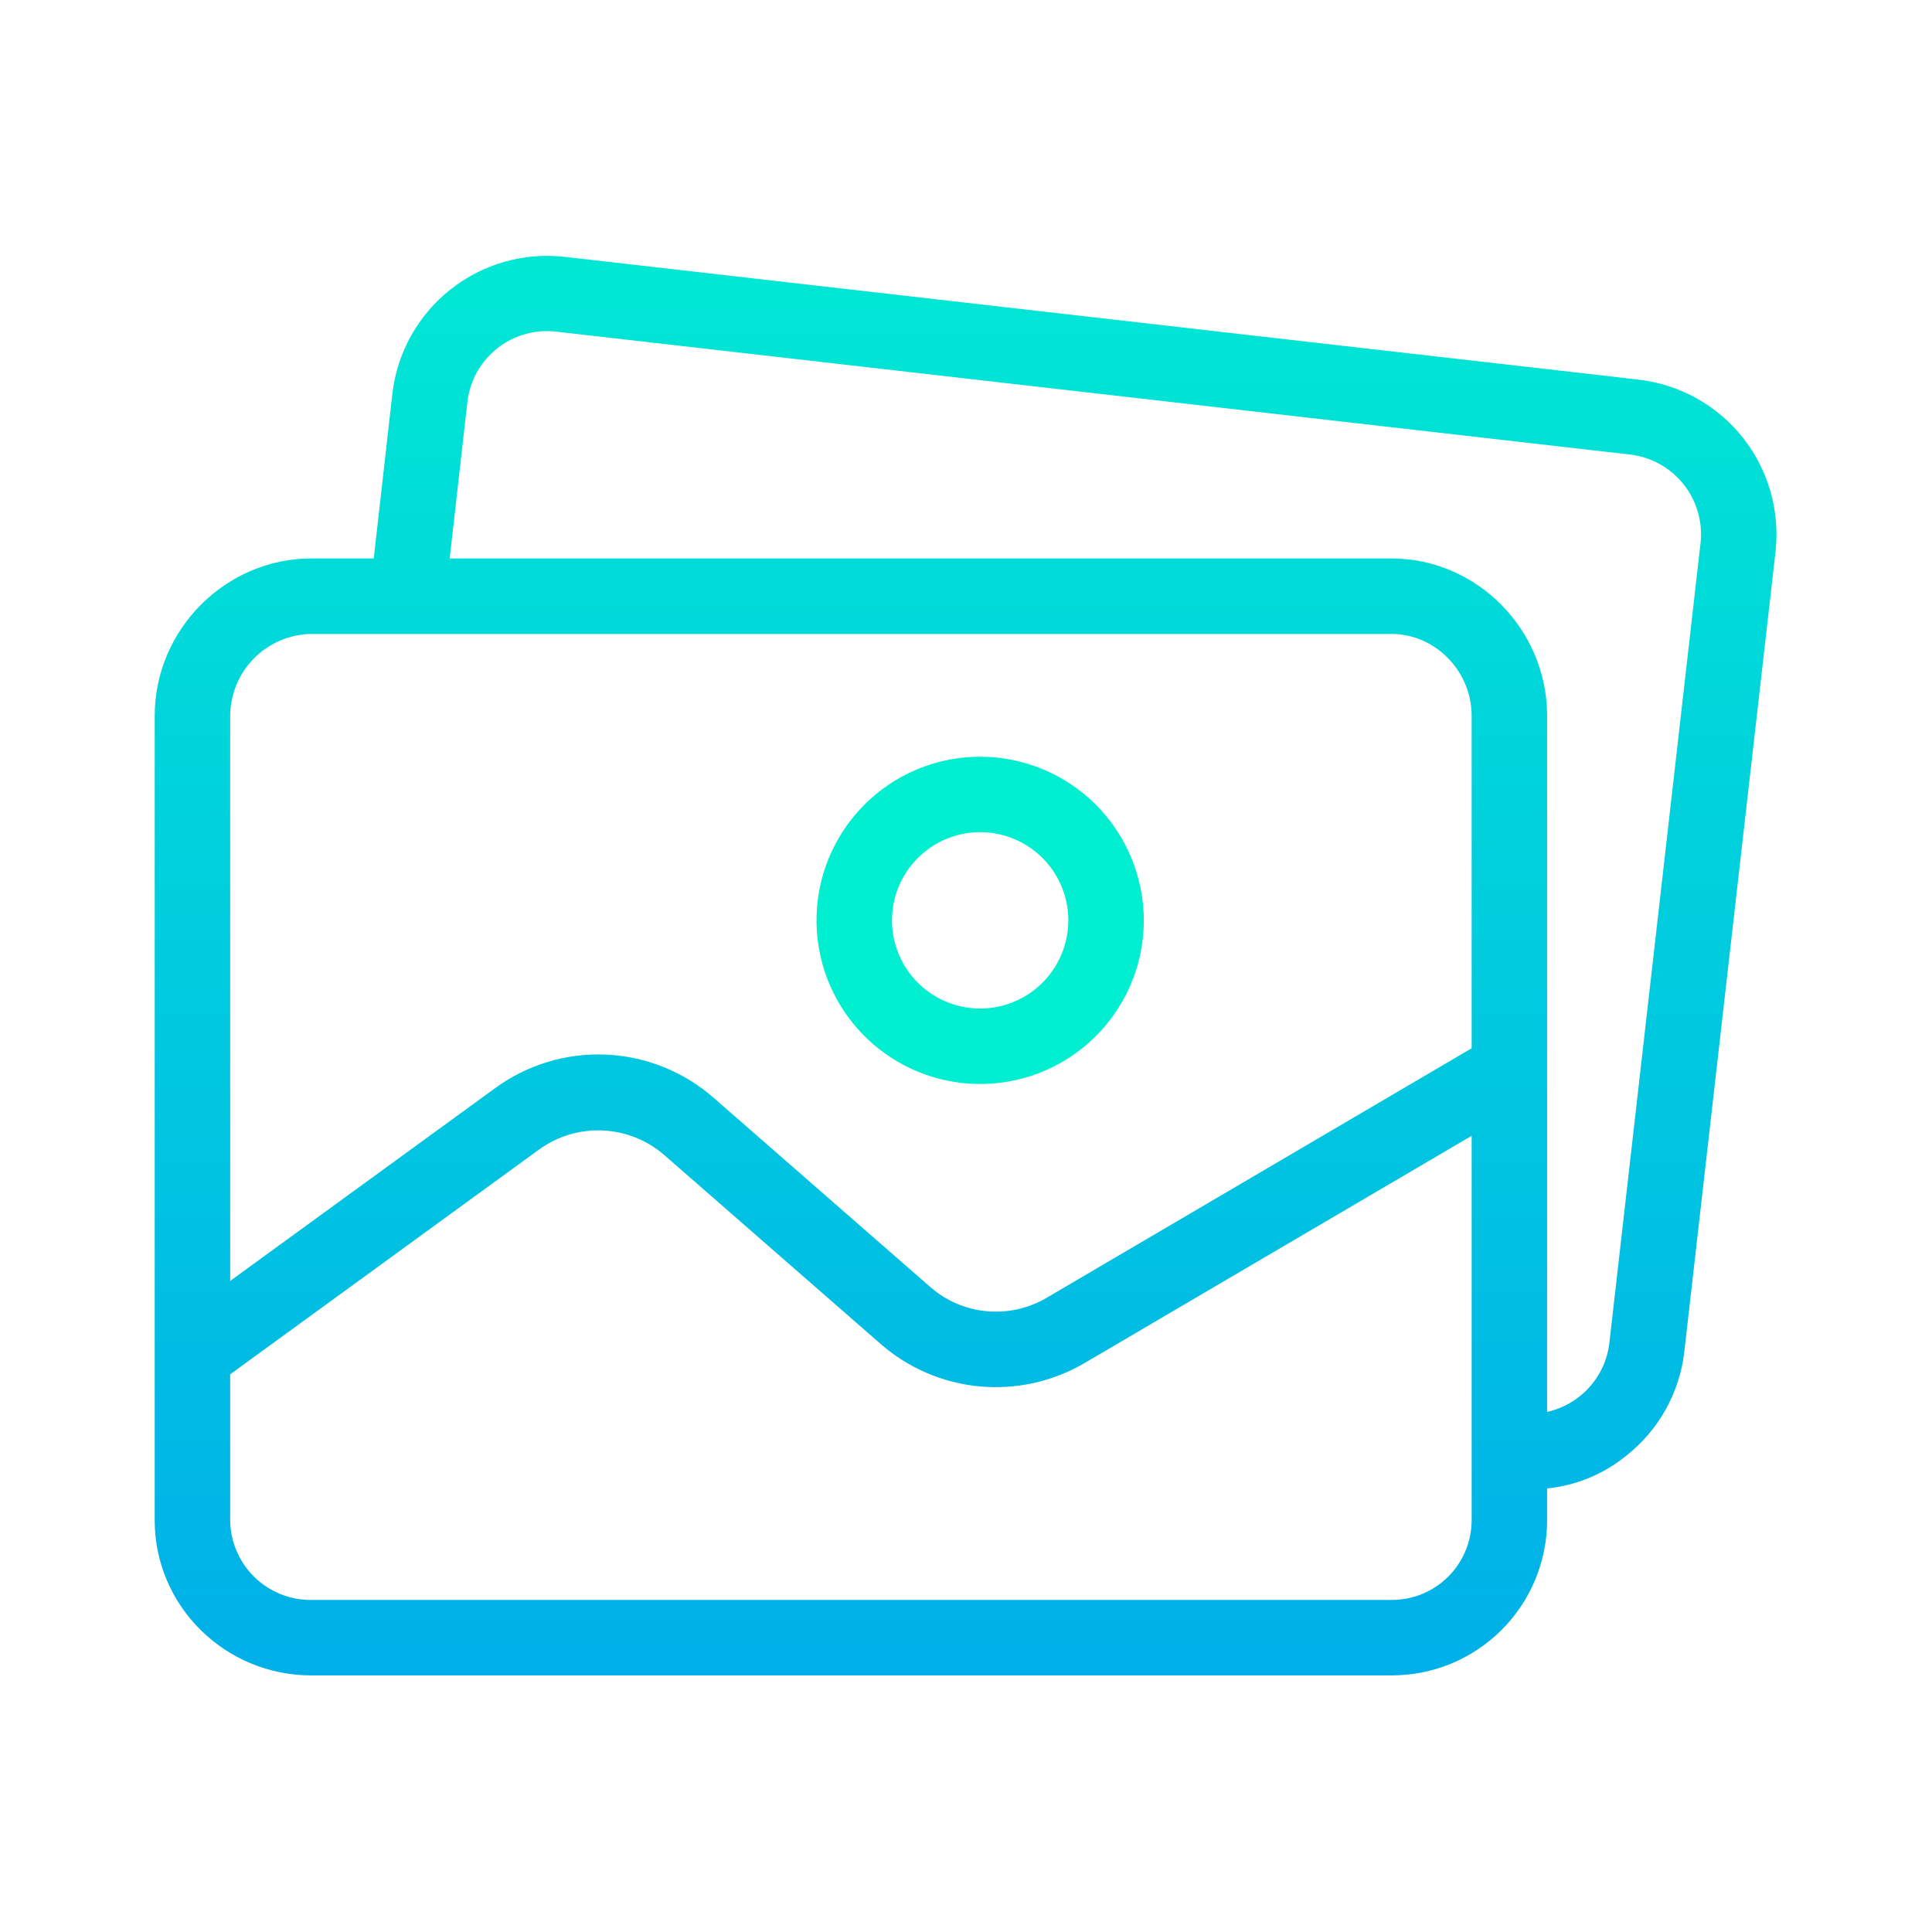 <svg width="65" height="65" viewBox="0 0 65 65" fill="none" xmlns="http://www.w3.org/2000/svg">
<path d="M55.122 12.771L19.004 8.642C17.625 8.484 16.241 8.879 15.154 9.741C14.066 10.602 13.364 11.859 13.202 13.237L12.574 18.789H10.472C7.583 18.789 5.205 21.191 5.205 24.081V51.152C5.205 54.042 7.583 56.367 10.472 56.367H46.81C47.497 56.369 48.177 56.236 48.812 55.975C49.447 55.714 50.025 55.33 50.511 54.846C50.998 54.362 51.385 53.786 51.649 53.152C51.913 52.518 52.05 51.839 52.051 51.152V50.077C53.022 49.979 53.943 49.6 54.701 48.986C55.248 48.559 55.703 48.026 56.041 47.42C56.379 46.815 56.593 46.147 56.669 45.458L59.734 18.574C59.812 17.89 59.755 17.198 59.566 16.536C59.377 15.874 59.059 15.256 58.63 14.717C58.202 14.178 57.672 13.729 57.07 13.395C56.468 13.062 55.806 12.85 55.122 12.772L55.122 12.771ZM49.512 51.152C49.511 51.505 49.44 51.855 49.304 52.181C49.167 52.507 48.968 52.803 48.717 53.051C48.466 53.3 48.168 53.497 47.841 53.63C47.514 53.763 47.163 53.831 46.81 53.828H10.472C9.756 53.834 9.066 53.556 8.555 53.054C8.044 52.552 7.752 51.868 7.744 51.152V46.238L18.145 38.668C18.764 38.222 19.516 37.999 20.278 38.033C21.04 38.068 21.768 38.358 22.345 38.857L29.624 45.212C30.557 46.028 31.723 46.529 32.957 46.644C34.191 46.759 35.43 46.482 36.498 45.853L49.512 38.213V51.152ZM49.512 35.268L35.212 43.664C34.604 44.022 33.898 44.18 33.195 44.114C32.492 44.049 31.828 43.764 31.297 43.299L24.022 36.945C23.015 36.057 21.734 35.541 20.393 35.481C19.051 35.421 17.73 35.822 16.648 36.617L7.744 43.096V24.081C7.749 23.357 8.037 22.663 8.547 22.148C9.057 21.634 9.748 21.34 10.472 21.328H46.81C48.3 21.328 49.512 22.591 49.512 24.081V35.268ZM57.211 18.283L54.147 45.17C54.107 45.526 53.997 45.87 53.822 46.183C53.648 46.496 53.413 46.771 53.131 46.991C52.813 47.239 52.444 47.414 52.051 47.503V24.081C52.051 21.191 49.7 18.789 46.81 18.789H15.129L15.725 13.521C15.766 13.169 15.876 12.829 16.048 12.52C16.221 12.211 16.452 11.938 16.73 11.719C17.008 11.499 17.326 11.337 17.666 11.241C18.007 11.144 18.363 11.116 18.715 11.158L54.836 15.292C55.189 15.332 55.53 15.442 55.84 15.614C56.15 15.786 56.423 16.018 56.644 16.296C56.864 16.573 57.028 16.892 57.125 17.233C57.223 17.574 57.252 17.931 57.212 18.284L57.211 18.283Z" fill="url(#paint0_linear)"/>
<path d="M32.977 25.459C31.888 25.459 30.823 25.782 29.918 26.387C29.012 26.992 28.307 27.852 27.89 28.858C27.473 29.864 27.364 30.971 27.577 32.039C27.789 33.107 28.314 34.088 29.084 34.858C29.854 35.627 30.835 36.152 31.903 36.364C32.971 36.577 34.078 36.467 35.084 36.051C36.09 35.634 36.95 34.928 37.555 34.023C38.16 33.117 38.482 32.053 38.482 30.964C38.48 29.504 37.9 28.105 36.868 27.073C35.836 26.041 34.436 25.46 32.977 25.459ZM32.977 33.931C32.39 33.931 31.816 33.757 31.328 33.431C30.841 33.105 30.46 32.642 30.236 32.1C30.011 31.558 29.953 30.961 30.067 30.386C30.181 29.81 30.464 29.282 30.879 28.867C31.294 28.452 31.822 28.169 32.398 28.055C32.973 27.94 33.569 27.999 34.111 28.223C34.654 28.448 35.117 28.828 35.443 29.316C35.769 29.804 35.943 30.377 35.943 30.964C35.942 31.75 35.63 32.505 35.074 33.061C34.517 33.617 33.763 33.93 32.977 33.931Z" fill="url(#paint1_linear)"/>
<defs>
<linearGradient id="paint0_linear" x1="32.487" y1="2.285" x2="32.487" y2="59.16" gradientUnits="userSpaceOnUse">
<stop stop-color="#00EFD1"/>
<stop offset="1" stop-color="#00ACEA"/>
</linearGradient>
<linearGradient id="paint1_linear" x1="2887.67" y1="223.66" x2="2887.67" y2="5156.66" gradientUnits="userSpaceOnUse">
<stop stop-color="#00EFD1"/>
<stop offset="1" stop-color="#00ACEA"/>
</linearGradient>
</defs>
</svg>
